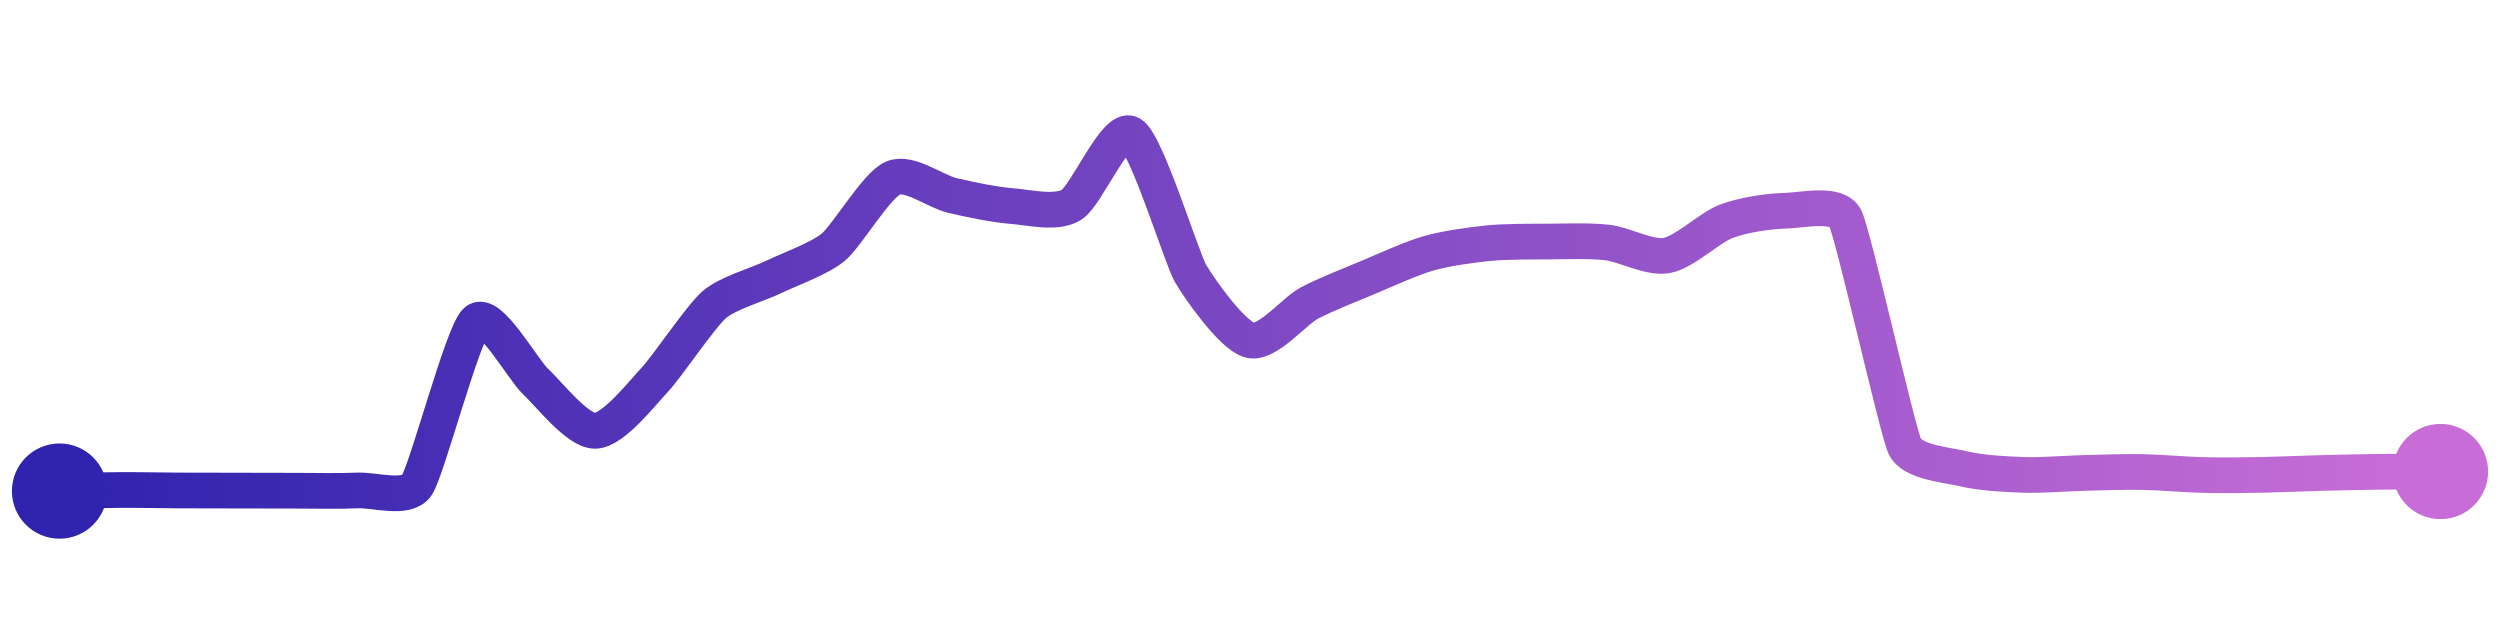 <svg width="200" height="50" viewBox="0 0 210 50" xmlns="http://www.w3.org/2000/svg">
    <defs>
        <linearGradient x1="0%" y1="0%" x2="100%" y2="0%" id="a">
            <stop stop-color="#3023AE" offset="0%"/>
            <stop stop-color="#C86DD7" offset="100%"/>
        </linearGradient>
    </defs>
    <path stroke="url(#a)"
          stroke-width="3"
          stroke-linejoin="round"
          stroke-linecap="round"
          d="M5 40 C 6.5 39.97, 8.5 39.92, 10 39.91 S 13.5 39.94, 15 39.95 S 18.5 39.96, 20 39.96 S 23.5 39.97, 25 39.97 S 28.5 40.02, 30 39.95 S 34.14 40.76, 35 39.53 S 38.87 26.71, 40 25.72 S 43.9 29.79, 45 30.81 S 48.5 34.96, 50 34.94 S 53.97 31.74, 55 30.65 S 58.86 25.32, 60 24.34 S 63.65 22.66, 65 22.01 S 68.85 20.47, 70 19.51 S 73.62 14.31, 75 13.71 S 78.54 14.83, 80 15.17 S 83.5 15.94, 85 16.06 S 88.72 16.74, 90 15.96 S 93.7 9.25, 95 10 S 99.25 20.41, 100 21.71 S 103.54 26.97, 105 27.33 S 108.68 24.9, 110 24.2 S 113.62 22.6, 115 22.02 S 118.56 20.44, 120 20.03 S 123.51 19.33, 125 19.18 S 128.5 19.05, 130 19.04 S 133.51 18.95, 135 19.12 S 138.52 20.47, 140 20.21 S 143.6 17.87, 145 17.34 S 148.5 16.49, 150 16.45 S 154.32 15.73, 155 17.07 S 159.36 34.88, 160 36.24 S 163.54 37.79, 165 38.14 S 168.5 38.59, 170 38.64 S 173.5 38.52, 175 38.48 S 178.5 38.37, 180 38.4 S 183.5 38.61, 185 38.65 S 188.5 38.67, 190 38.64 S 193.5 38.52, 195 38.48 S 198.5 38.4, 200 38.38 S 203.5 38.37, 205 38.36"
          fill="none"/>
    <circle r="4" cx="5" cy="40" fill="#3023AE"/>
    <circle r="4" cx="205" cy="38.36" fill="#C86DD7"/>      
</svg>